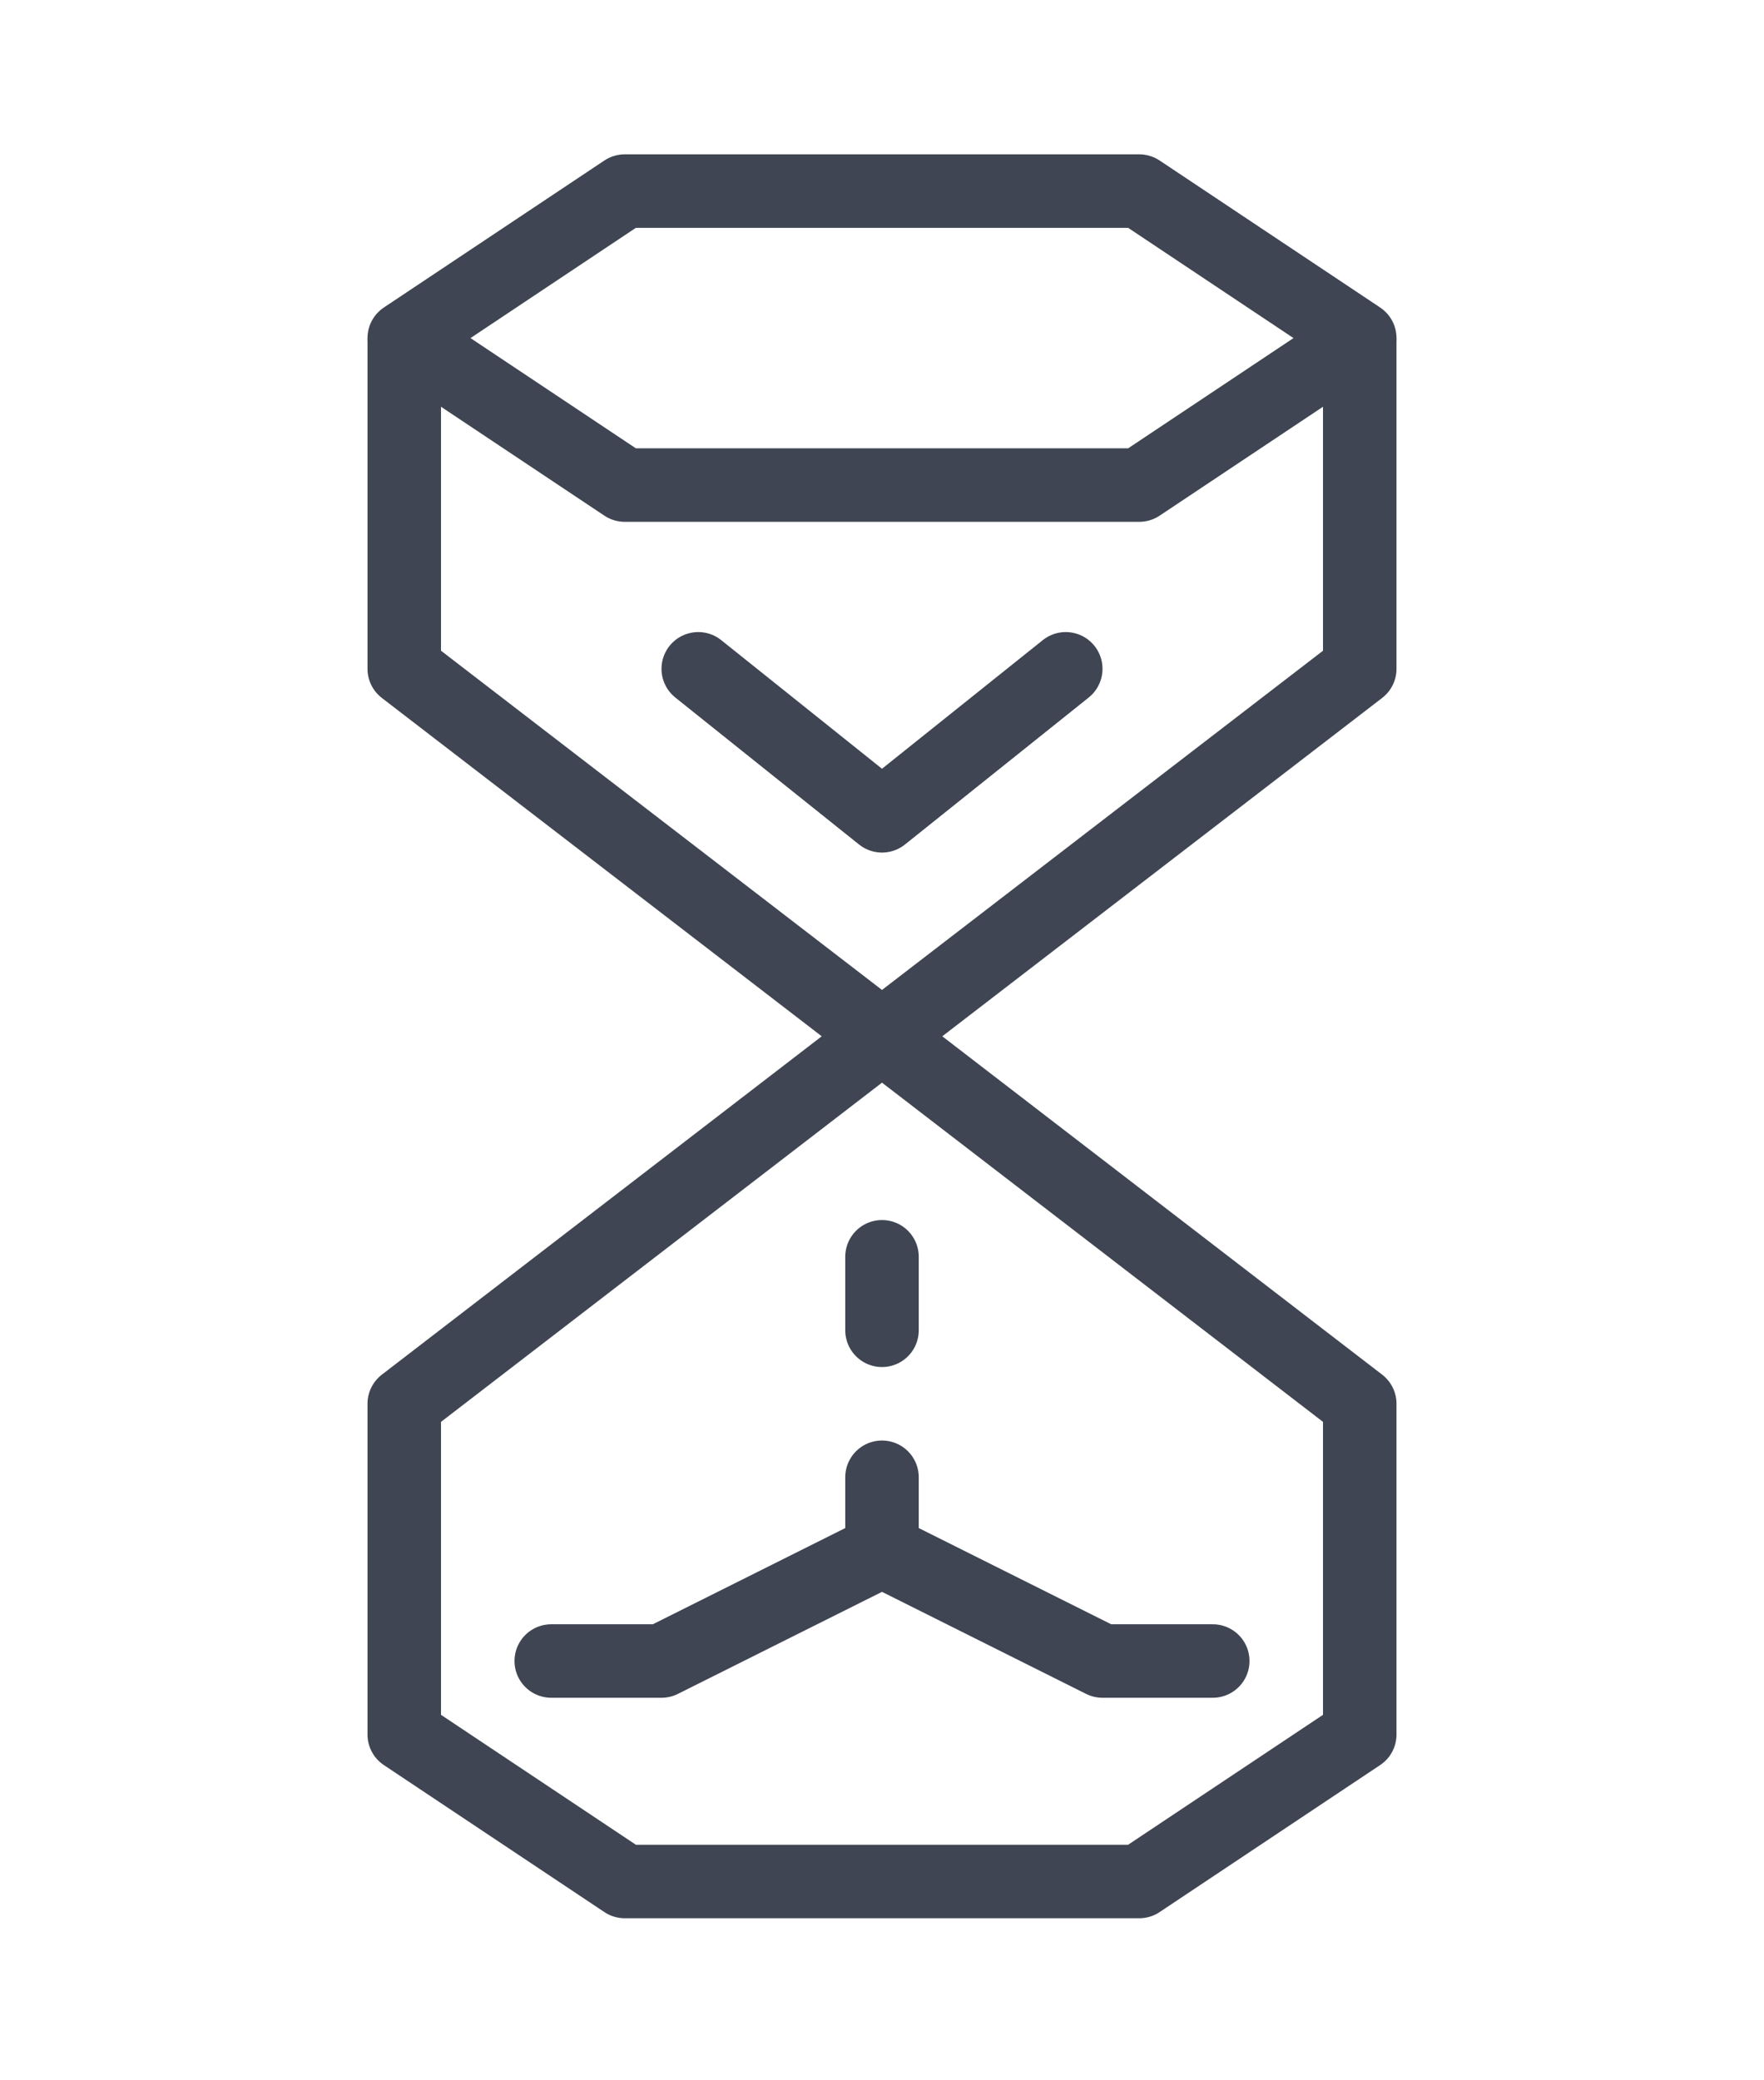 <?xml version="1.0" encoding="utf-8"?>
<!-- Generator: Adobe Illustrator 22.0.0, SVG Export Plug-In . SVG Version: 6.00 Build 0)  -->
<svg version="1.1" id="Layer_1" xmlns="http://www.w3.org/2000/svg" xmlns:xlink="http://www.w3.org/1999/xlink" x="0px" y="0px"
	 viewBox="0 0 24 28.3" style="enable-background:new 0 0 24 28.3;" xml:space="preserve">
<style type="text/css">
	.st0{fill:none;stroke:#3F4552;stroke-linejoin:round;stroke-miterlimit:10;}
	.st1{fill:none;stroke:#3F4552;stroke-linecap:round;stroke-linejoin:round;stroke-miterlimit:10;}
</style>
<g>
	<polygon class="st0" points="8.5,6.6 5.5,4.6 8.5,2.6 15.5,2.6 18.5,4.6 15.5,6.6 	"/>
	<polyline class="st0" points="18.5,4.6 18.5,9.1 12,14.1 5.5,9.1 5.5,4.6 	"/>
	<polygon class="st0" points="5.5,23.6 5.5,19.1 12,14.1 18.5,19.1 18.5,23.6 15.5,25.6 8.5,25.6 	"/>
	<polyline class="st1" points="14.5,9.1 12,11.1 9.5,9.1 	"/>
	<polyline class="st1" points="16.5,22.6 15,22.6 12,21.1 9,22.6 7.5,22.6 	"/>
	<line class="st1" x1="12" y1="17.1" x2="12" y2="18.1"/>
	<line class="st1" x1="12" y1="20.1" x2="12" y2="21.1"/>
</g>
<title>Wallet</title>
</svg>
